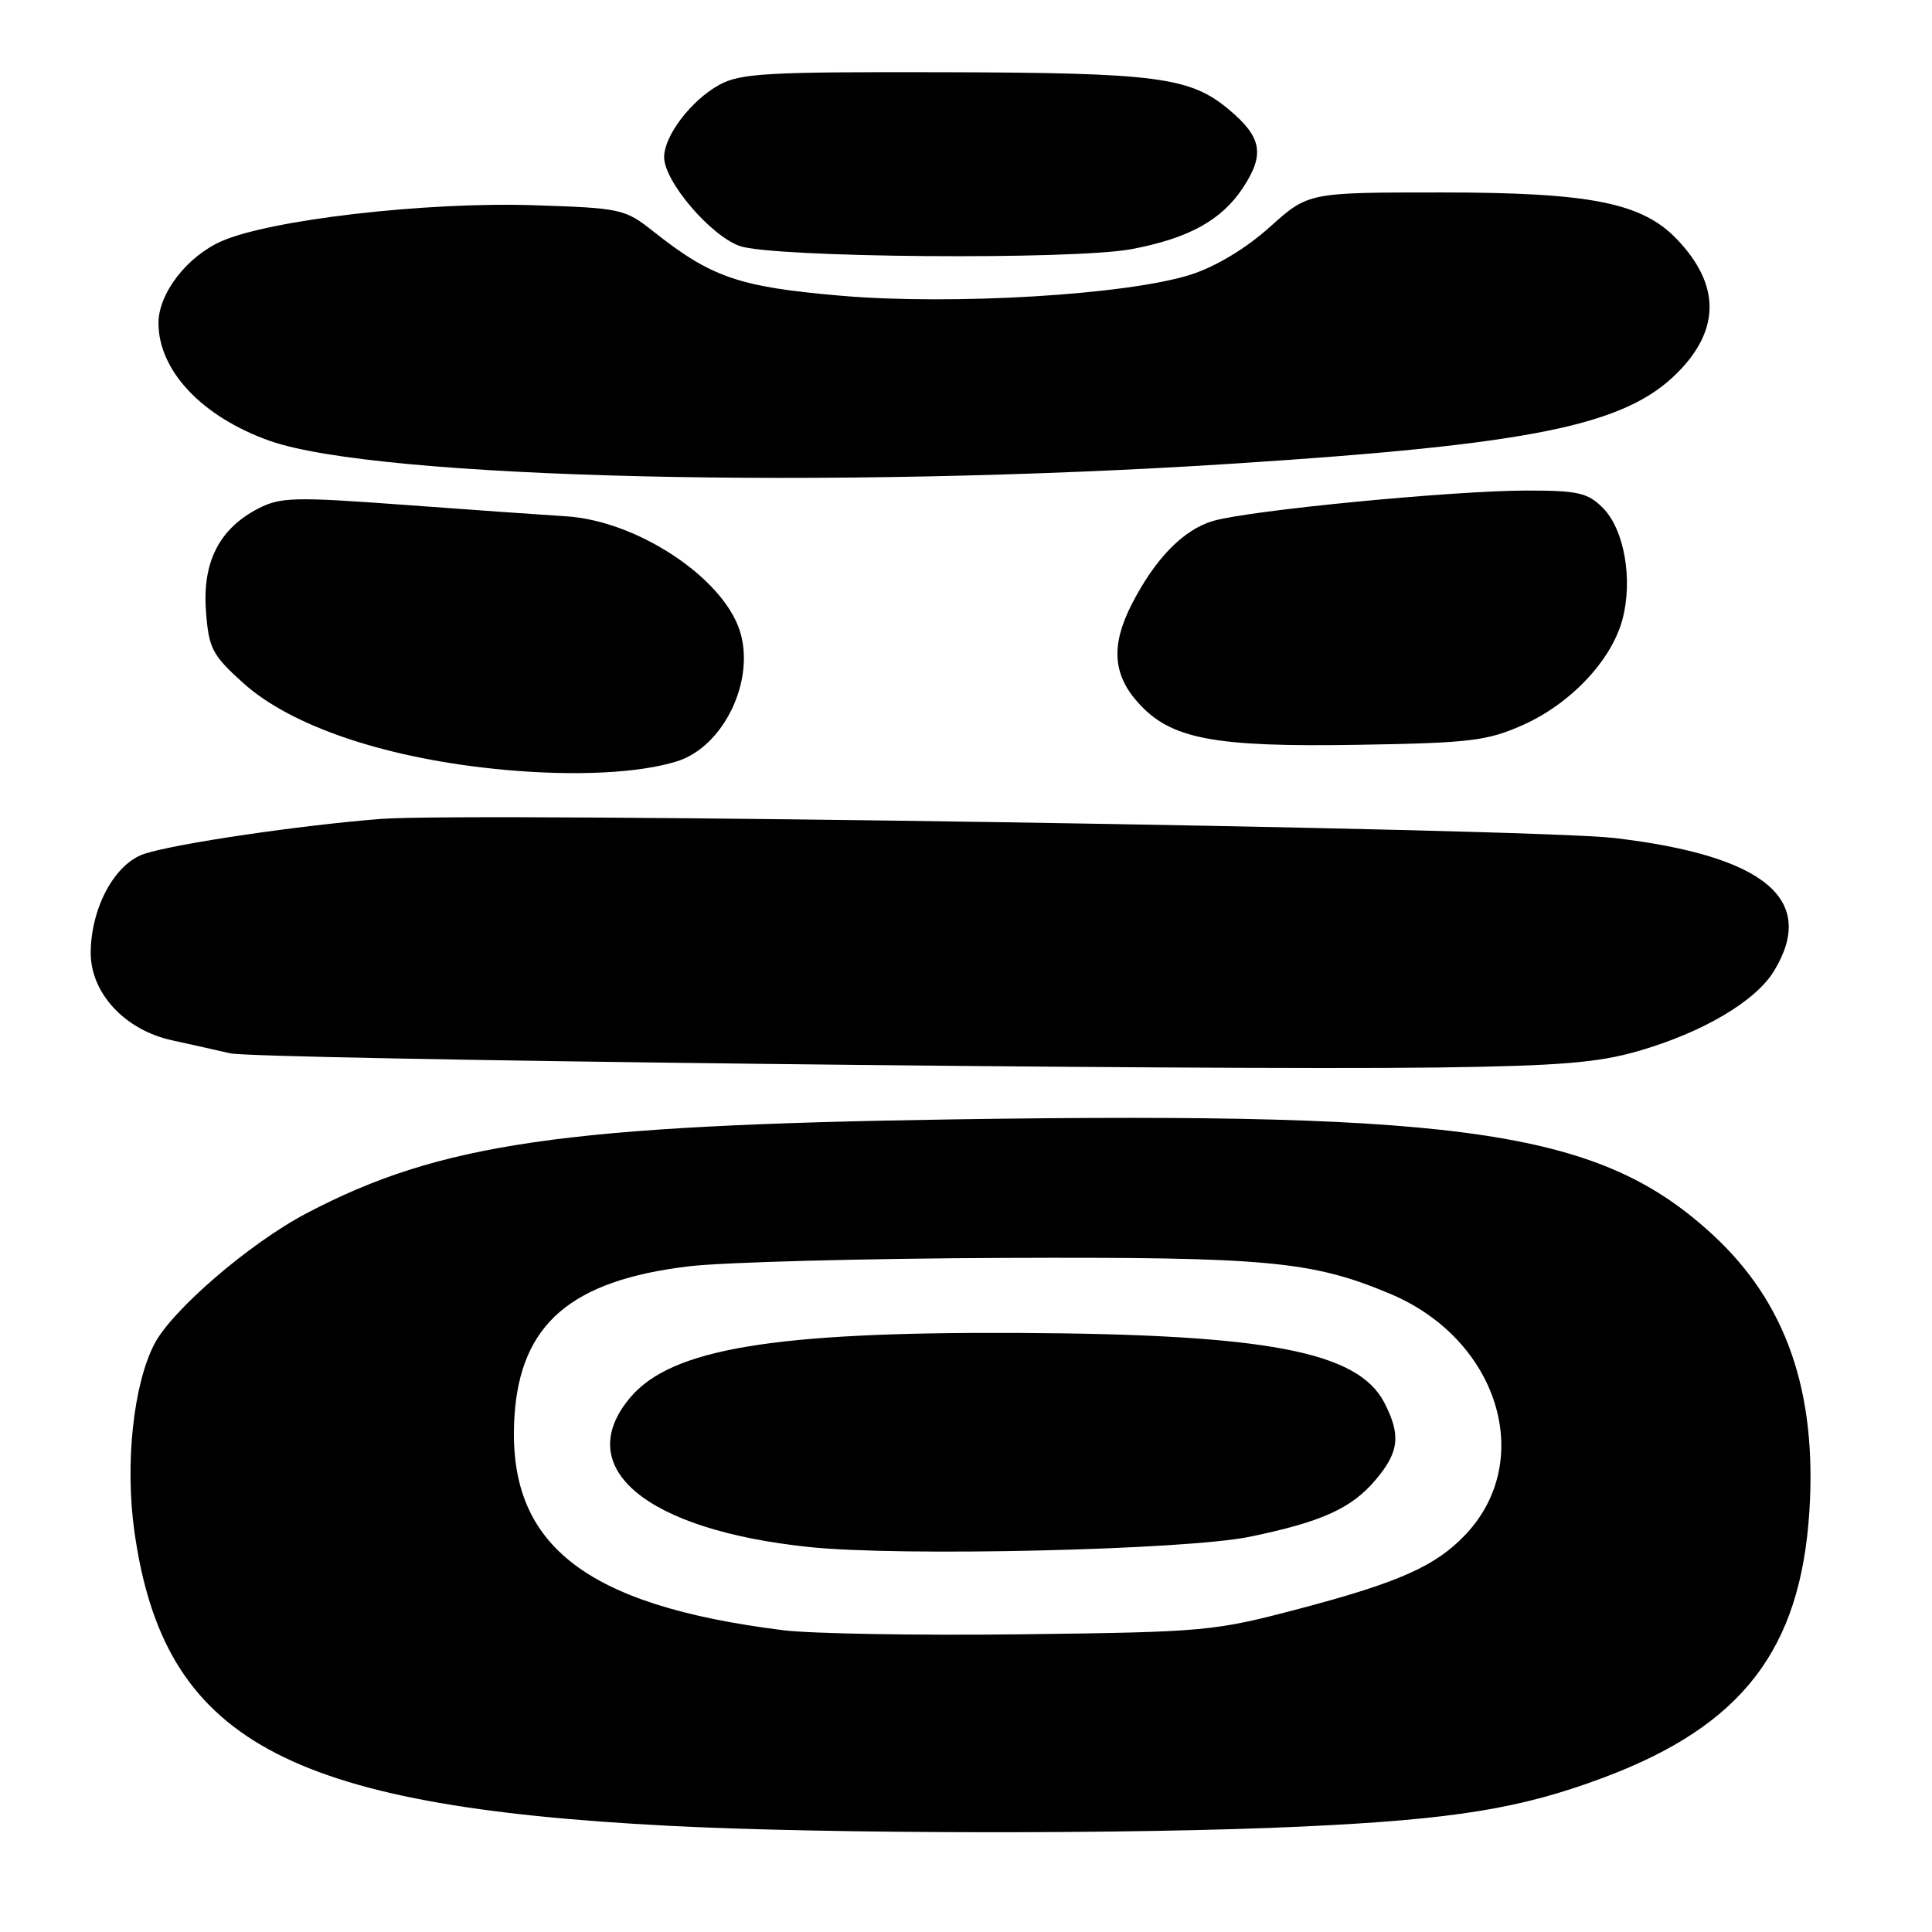 <?xml version="1.0" encoding="UTF-8" standalone="no"?>
<!DOCTYPE svg PUBLIC "-//W3C//DTD SVG 1.1//EN" "http://www.w3.org/Graphics/SVG/1.1/DTD/svg11.dtd" >
<svg xmlns="http://www.w3.org/2000/svg" xmlns:xlink="http://www.w3.org/1999/xlink" version="1.1" viewBox="0 0 256 256">
 <g >
 <path fill="currentColor"
d=" M 172.50 242.03 C 192.72 241.09 201.57 239.65 212.59 235.50 C 230.83 228.64 238.57 218.60 239.75 200.29 C 240.77 184.38 236.68 172.62 227.01 163.67 C 212.20 149.96 194.72 147.29 126.50 148.32 C 74.74 149.10 58.29 151.48 40.61 160.77 C 33.11 164.71 22.78 173.59 20.45 178.10 C 17.66 183.49 16.55 193.99 17.81 202.95 C 21.71 230.51 37.68 239.30 88.66 241.93 C 109.72 243.02 150.21 243.07 172.50 242.03 Z  M 217.12 139.26 C 225.65 136.79 232.62 132.67 235.06 128.67 C 240.83 119.20 233.87 113.39 213.91 111.04 C 203.03 109.76 62.44 107.58 50.50 108.51 C 39.90 109.33 23.33 111.77 19.15 113.13 C 15.23 114.41 12.06 120.23 12.02 126.22 C 11.99 131.57 16.54 136.48 22.77 137.84 C 25.37 138.41 28.85 139.19 30.50 139.57 C 33.93 140.37 160.27 141.85 190.50 141.45 C 206.69 141.23 211.76 140.81 217.12 139.26 Z  M 89.73 100.87 C 95.93 98.92 100.16 90.04 98.00 83.50 C 95.67 76.45 84.37 69.02 75.07 68.42 C 72.01 68.23 62.29 67.54 53.48 66.89 C 38.95 65.82 37.15 65.87 34.19 67.40 C 29.06 70.06 26.81 74.47 27.29 80.95 C 27.66 85.93 28.09 86.76 32.20 90.48 C 38.68 96.34 51.59 100.63 67.00 102.02 C 76.34 102.86 84.75 102.44 89.73 100.87 Z  M 201.74 96.09 C 208.08 93.28 213.51 87.54 214.97 82.12 C 216.40 76.82 215.23 70.14 212.38 67.29 C 210.38 65.29 209.09 65.00 202.30 65.00 C 192.58 65.01 165.76 67.60 160.81 69.01 C 156.84 70.14 153.06 74.00 149.95 80.09 C 147.20 85.48 147.45 89.36 150.78 93.08 C 155.11 97.93 160.75 99.01 180.00 98.69 C 194.76 98.45 197.05 98.17 201.74 96.09 Z  M 163.50 61.43 C 203.06 58.87 215.29 56.38 222.23 49.43 C 227.96 43.70 227.96 37.73 222.21 31.71 C 217.58 26.86 210.75 25.50 190.92 25.50 C 173.35 25.50 173.35 25.50 168.27 30.07 C 165.13 32.89 161.15 35.30 157.84 36.37 C 149.53 39.06 126.28 40.47 111.35 39.18 C 97.93 38.02 94.28 36.77 86.59 30.68 C 82.79 27.67 82.34 27.57 70.59 27.19 C 56.39 26.74 35.77 29.12 29.34 31.97 C 24.77 33.99 21.01 38.87 21.00 42.79 C 20.99 49.12 26.79 55.25 35.76 58.42 C 50.07 63.46 110.08 64.88 163.50 61.43 Z  M 149.94 33.01 C 157.51 31.58 161.84 29.19 164.68 24.91 C 167.61 20.47 167.22 18.21 162.90 14.57 C 157.72 10.21 153.42 9.64 125.00 9.57 C 101.65 9.51 98.12 9.71 95.33 11.23 C 91.59 13.28 88.00 17.98 88.00 20.83 C 88.00 24.01 94.10 31.19 98.00 32.59 C 102.33 34.15 142.26 34.47 149.94 33.01 Z  M 103.75 216.01 C 77.27 212.69 67.09 204.57 68.17 187.66 C 68.95 175.43 75.68 169.65 91.31 167.79 C 95.81 167.25 114.57 166.75 133.00 166.68 C 167.95 166.54 173.85 167.09 184.21 171.44 C 198.51 177.44 203.52 193.47 194.19 203.34 C 190.25 207.50 185.43 209.66 172.26 213.14 C 160.83 216.16 159.79 216.25 135.50 216.55 C 121.75 216.72 107.46 216.48 103.75 216.01 Z  M 165.59 203.63 C 175.17 201.65 179.09 199.87 182.30 196.06 C 185.40 192.38 185.64 190.15 183.43 185.86 C 179.92 179.08 167.90 176.79 135.00 176.62 C 102.48 176.46 88.95 178.71 83.50 185.19 C 75.68 194.48 85.56 202.73 107.23 204.99 C 119.39 206.27 157.08 205.38 165.59 203.63 Z "/>
</g>
</svg>